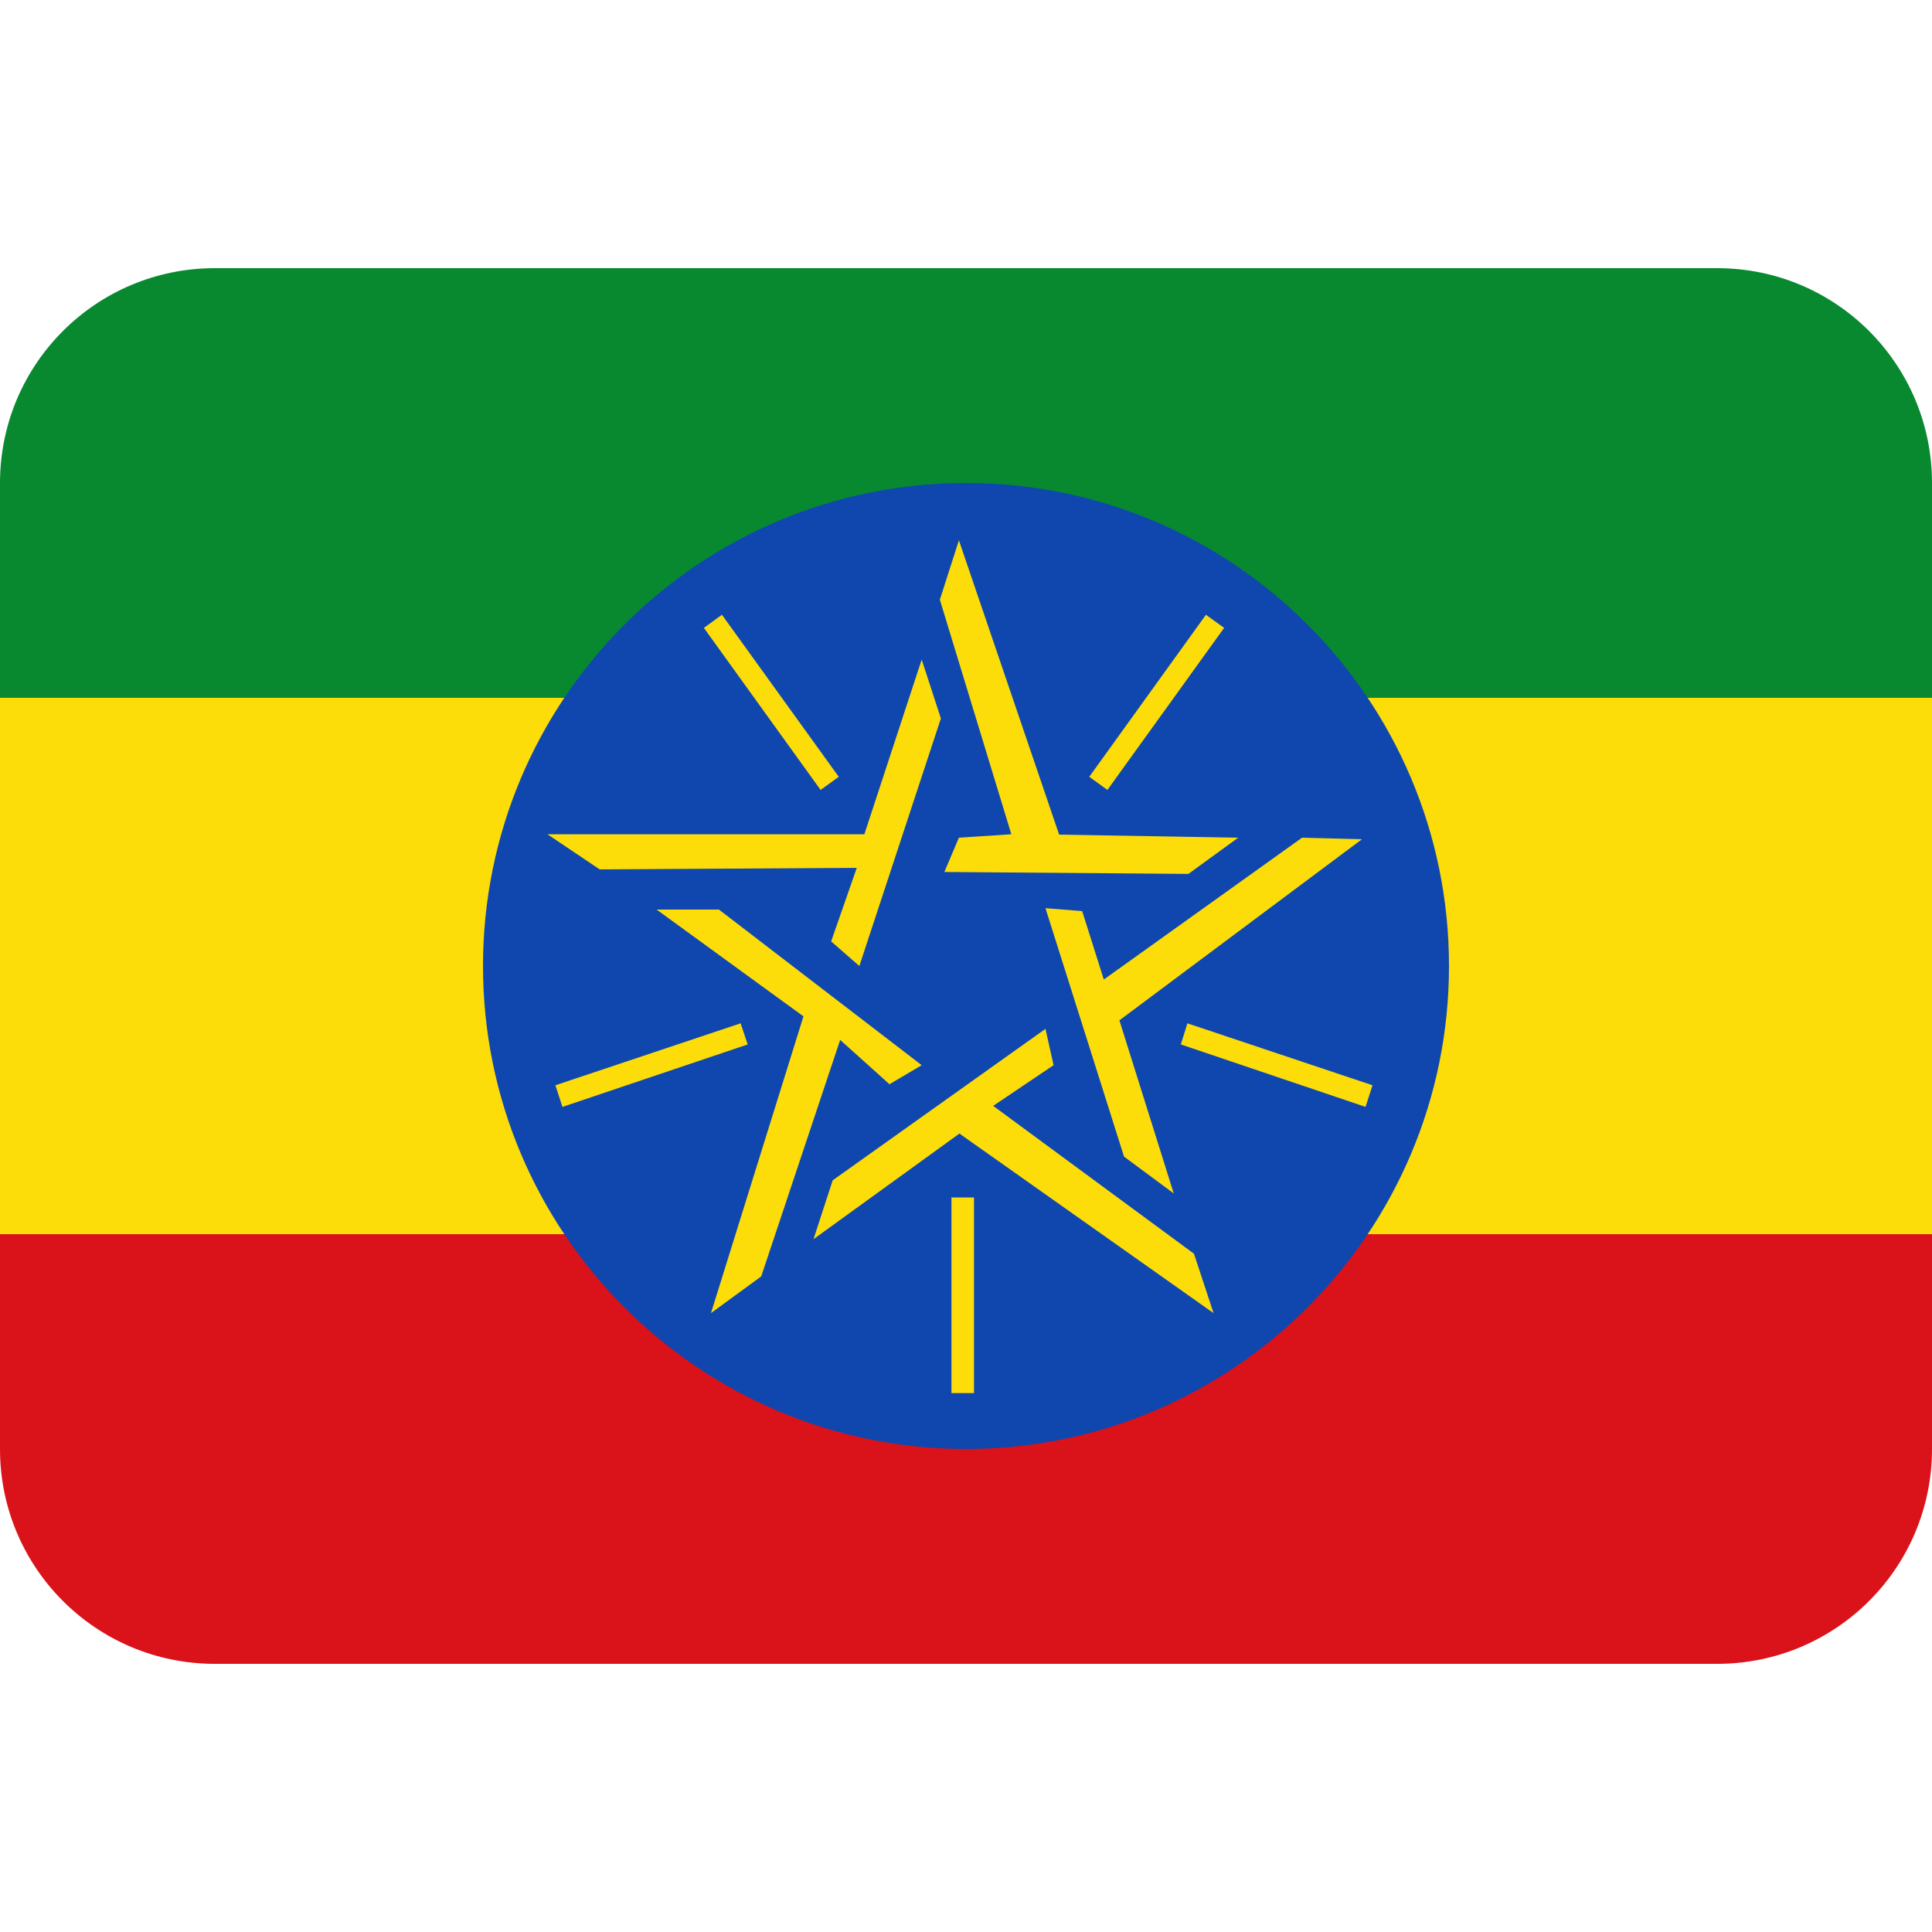 <?xml version="1.0" encoding="UTF-8"?>
<svg xmlns="http://www.w3.org/2000/svg" xmlns:xlink="http://www.w3.org/1999/xlink" width="15pt" height="15pt" viewBox="0 0 15 15" version="1.1">
<g id="surface1">
<path style=" stroke:none;fill-rule:nonzero;fill:rgb(98.824%,86.667%,3.922%);fill-opacity:1;" d="M 0 5.418 L 15 5.418 L 15 9.582 L 0 9.582 Z M 0 5.418 "/>
<path style=" stroke:none;fill-rule:nonzero;fill:rgb(3.137%,53.725%,18.824%);fill-opacity:1;" d="M 13.332 2.082 L 1.668 2.082 C 0.746 2.082 0 2.828 0 3.75 L 0 5.418 L 15 5.418 L 15 3.75 C 15 2.828 14.254 2.082 13.332 2.082 Z M 13.332 2.082 "/>
<path style=" stroke:none;fill-rule:nonzero;fill:rgb(85.49%,7.059%,9.804%);fill-opacity:1;" d="M 1.668 12.918 L 13.332 12.918 C 14.254 12.918 15 12.172 15 11.25 L 15 9.582 L 0 9.582 L 0 11.25 C 0 12.172 0.746 12.918 1.668 12.918 Z M 1.668 12.918 "/>
<path style=" stroke:none;fill-rule:nonzero;fill:rgb(5.882%,27.843%,68.627%);fill-opacity:1;" d="M 11.25 7.5 C 11.25 9.57 9.57 11.25 7.5 11.25 C 5.43 11.25 3.75 9.57 3.75 7.5 C 3.75 5.43 5.43 3.75 7.5 3.75 C 9.57 3.75 11.25 5.43 11.25 7.5 Z M 11.25 7.5 "/>
<path style=" stroke:none;fill-rule:nonzero;fill:rgb(98.824%,86.667%,3.922%);fill-opacity:1;" d="M 5.52 10.195 L 6.238 7.891 L 5.098 7.062 L 5.582 7.062 L 7.156 8.27 L 6.906 8.418 L 6.523 8.074 L 5.91 9.91 Z M 5.52 10.195 "/>
<path style=" stroke:none;fill-rule:nonzero;fill:rgb(98.824%,86.667%,3.922%);fill-opacity:1;" d="M 9.422 10.195 L 7.449 8.801 L 6.316 9.621 L 6.465 9.164 L 8.117 7.988 L 8.18 8.27 L 7.711 8.586 L 9.27 9.734 Z M 9.422 10.195 "/>
<path style=" stroke:none;fill-rule:nonzero;fill:rgb(98.824%,86.667%,3.922%);fill-opacity:1;" d="M 10.574 6.516 L 8.691 7.922 L 9.113 9.266 L 8.727 8.98 L 8.117 7.051 L 8.402 7.074 L 8.57 7.605 L 10.109 6.504 Z M 10.574 6.516 "/>
<path style=" stroke:none;fill-rule:nonzero;fill:rgb(98.824%,86.667%,3.922%);fill-opacity:1;" d="M 7.445 4.195 L 8.223 6.48 L 9.613 6.504 L 9.227 6.785 L 7.332 6.77 L 7.445 6.504 L 7.852 6.477 L 7.297 4.656 Z M 4.25 6.477 L 6.711 6.477 L 7.156 5.121 L 7.305 5.578 L 6.672 7.5 L 6.453 7.309 L 6.652 6.738 L 4.656 6.75 Z M 7.387 9.297 L 7.562 9.297 L 7.562 10.816 L 7.387 10.816 Z M 10.656 8.426 L 10.602 8.594 L 9.168 8.109 L 9.219 7.945 Z M 10.656 8.426 "/>
<path style=" stroke:none;fill-rule:nonzero;fill:rgb(98.824%,86.667%,3.922%);fill-opacity:1;" d="M 9.363 4.773 L 9.504 4.875 L 8.598 6.133 L 8.457 6.031 Z M 5.465 4.875 L 5.605 4.773 L 6.512 6.031 L 6.371 6.133 Z M 4.367 8.594 L 4.312 8.426 L 5.75 7.945 L 5.805 8.109 Z M 4.367 8.594 "/>
</g>
</svg>
